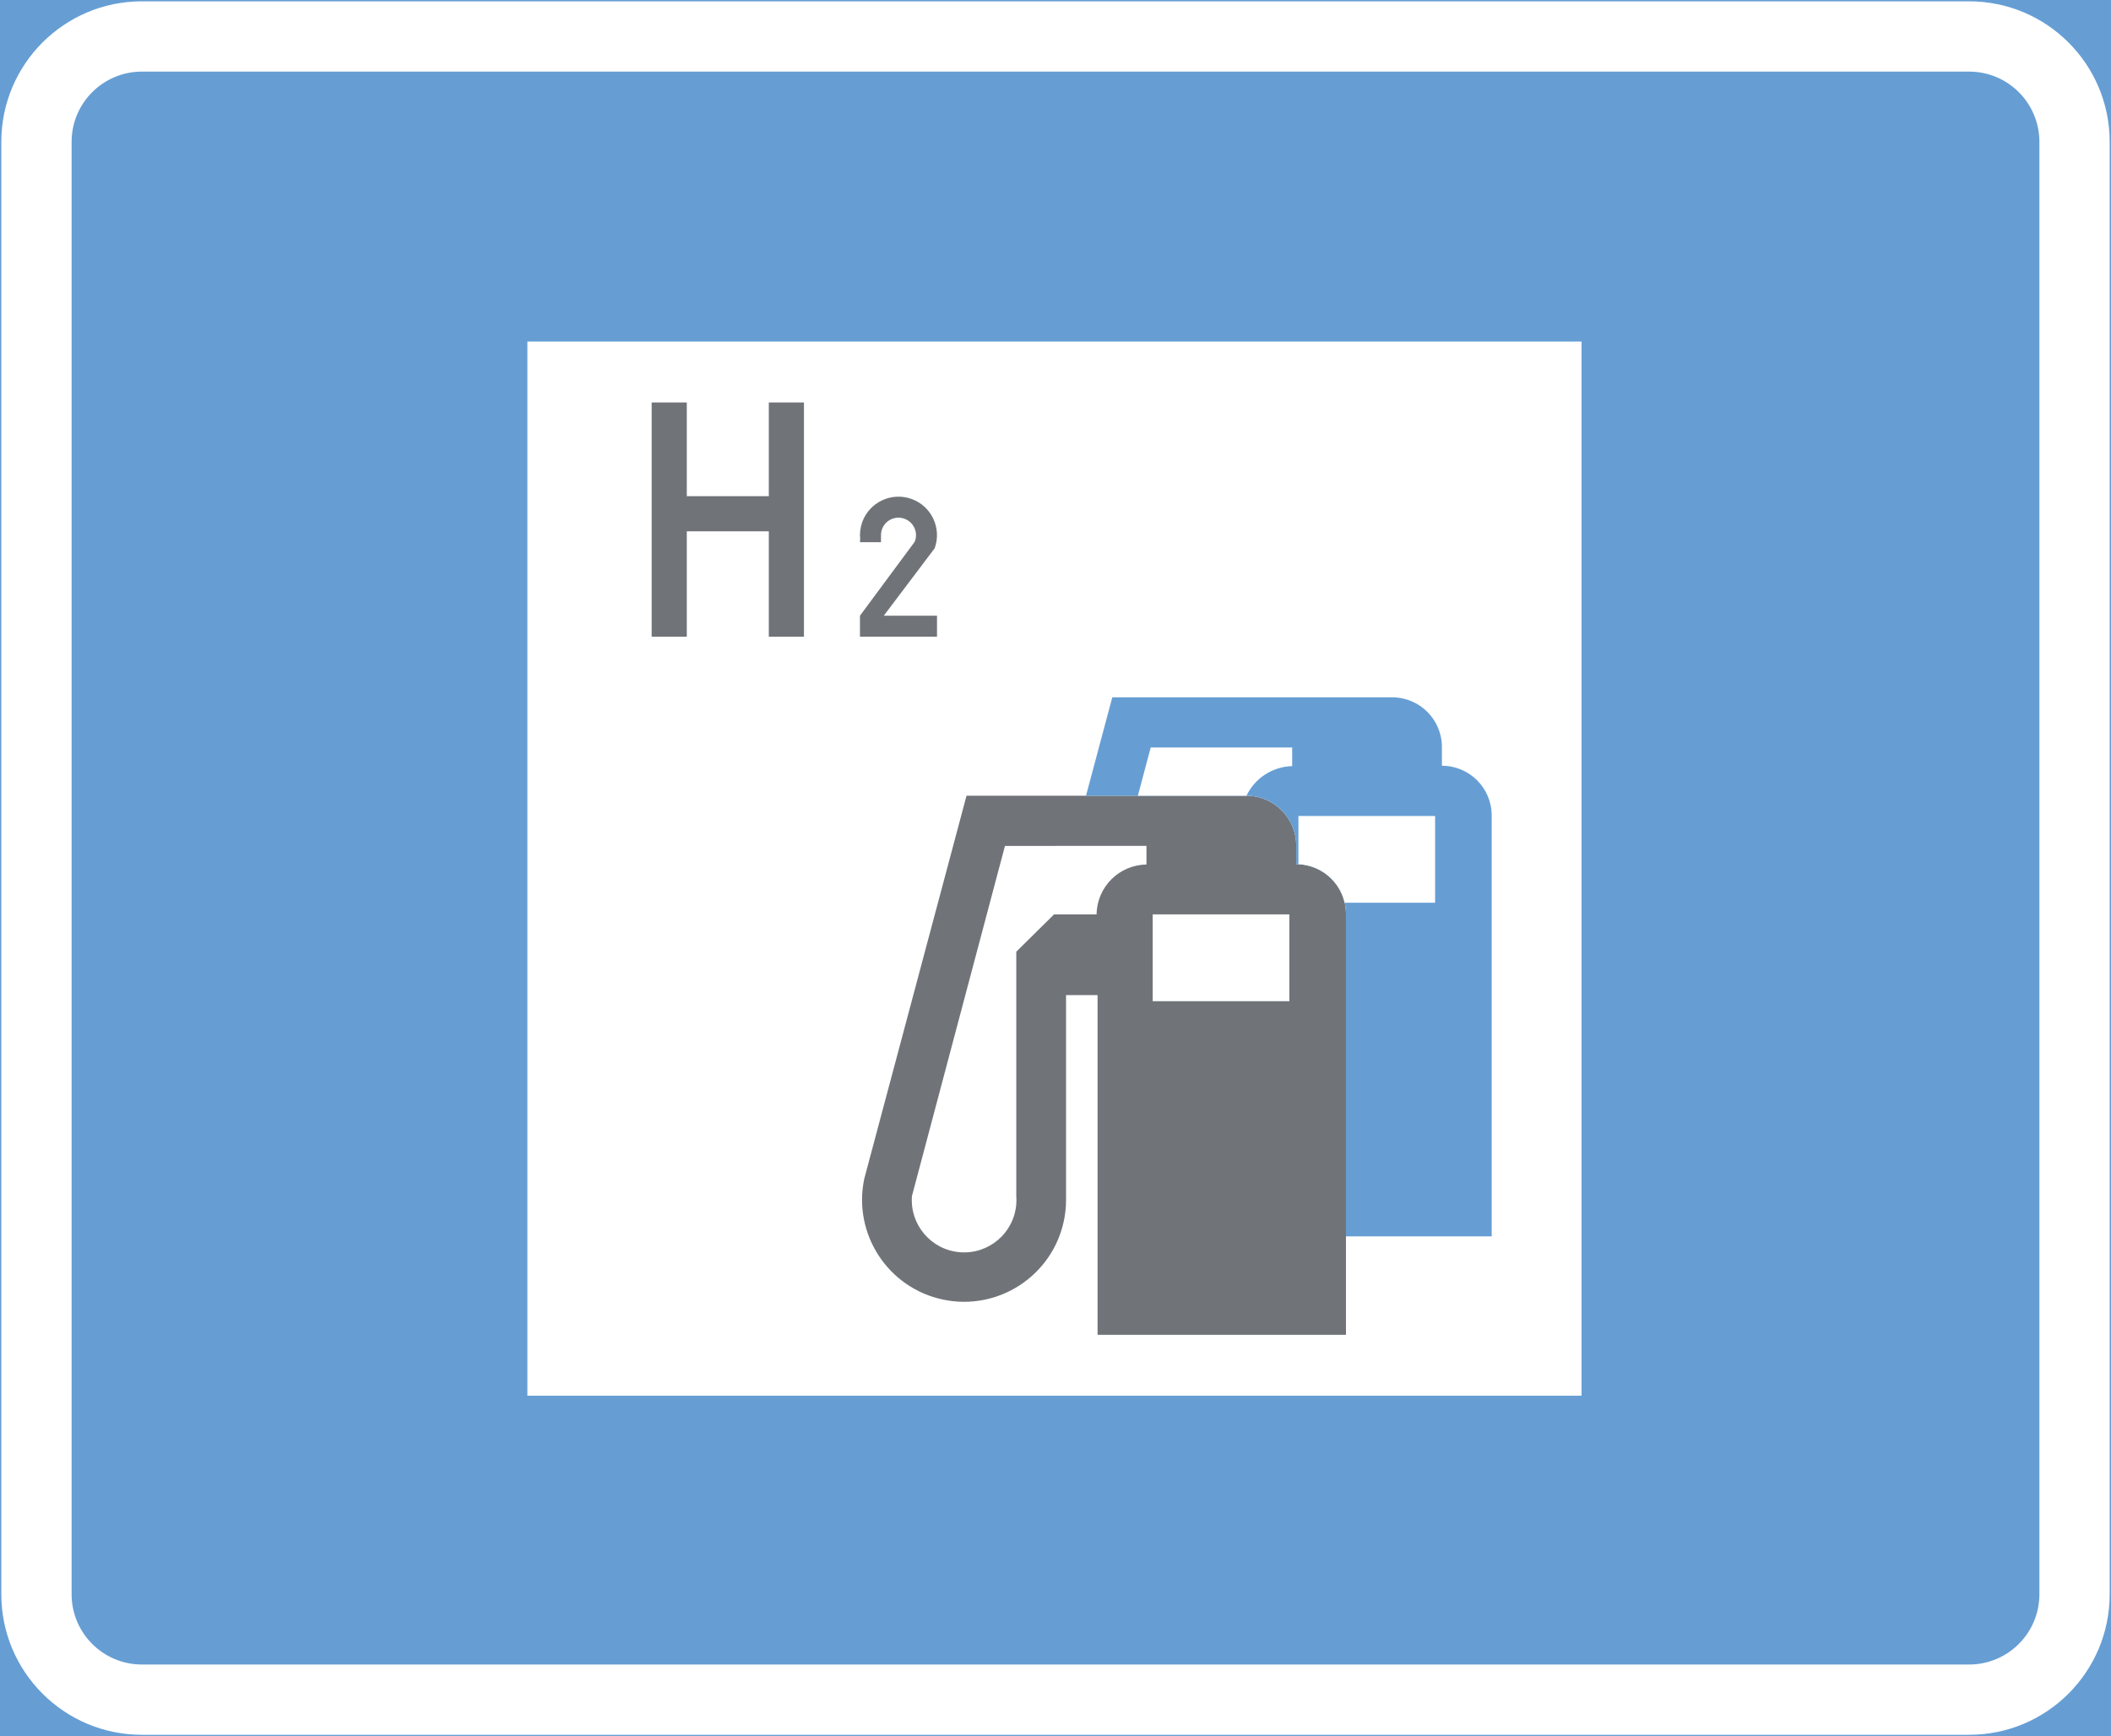 <ns0:svg xmlns:dc="http://purl.org/dc/elements/1.1/" xmlns:ns0="http://www.w3.org/2000/svg" xmlns:ns1="http://sodipodi.sourceforge.net/DTD/sodipodi-0.dtd" xmlns:ns2="http://www.inkscape.org/namespaces/inkscape" xmlns:ns4="http://creativecommons.org/ns#" xmlns:rdf="http://www.w3.org/1999/02/22-rdf-syntax-ns#" version="1.1" id="Layer_1" x="0px" y="0px" width="397.345" height="326.798" viewBox="0 0 397.345 326.798" xml:space="preserve" ns1:docname="G11.4.svg" ns2:version="0.92.5 (2060ec1f9f, 2020-04-08)" opacity="0.6"><ns0:rect x="0" y="0" width="397.345" height="326.798" fill="#808080" stroke="none"/><ns0:defs id="defs232" /><ns1:namedview pagecolor="#ffffff" bordercolor="#666666" borderopacity="1" objecttolerance="10" gridtolerance="10" guidetolerance="10" ns2:pageopacity="0" ns2:pageshadow="2" ns2:window-width="640" ns2:window-height="480" id="namedview230" showgrid="false" ns2:zoom="0.55503813" ns2:cx="198.6725" ns2:cy="163.399" ns2:window-x="0" ns2:window-y="0" ns2:window-maximized="0" ns2:current-layer="Layer_1" />
<ns0:g id="LWPOLYLINE_1_" transform="translate(-13.926,-49.199)">
	
		<ns0:rect x="14.176" y="49.449" style="fill:#005eb8;stroke:#005eb8;stroke-width:0.5;stroke-miterlimit:10" width="396.845" height="326.298" id="rect190" />
</ns0:g>
<ns0:g id="LWPOLYLINE_80_" transform="translate(-13.926,-49.199)">
	<ns0:path style="fill:#ffffff" d="m 40.632,49.449 h 343.934 c 14.609,0 26.455,11.845 26.455,26.457 v 273.387 c 0,14.609 -11.846,26.455 -26.455,26.455 H 40.632 c -14.609,0 -26.457,-11.846 -26.457,-26.455 V 75.905 C 14.176,61.293 26.023,49.449 40.632,49.449 Z" id="path193" ns2:connector-curvature="0" />
</ns0:g>
<ns0:g id="LWPOLYLINE_81_" transform="translate(-13.926,-49.199)">
	<ns0:path style="fill:#005eb8" d="m 40.632,62.677 h 343.934 c 7.305,0 13.227,5.923 13.227,13.228 v 273.387 c 0,7.305 -5.922,13.227 -13.227,13.227 H 40.632 c -7.305,0 -13.228,-5.922 -13.228,-13.227 V 75.905 c 0,-7.304 5.924,-13.228 13.228,-13.228 z" id="path196" ns2:connector-curvature="0" />
</ns0:g>
<ns0:g id="LWPOLYLINE_79_" transform="translate(-13.926,-49.199)">
	<ns0:rect x="113.192" y="113.494" style="fill:#ffffff" width="198.422" height="198.423" id="rect199" />
</ns0:g>
<ns0:g id="LWPOLYLINE_84_" transform="translate(-13.926,-49.199)">
	<ns0:path style="fill:#101820" d="M 267.271,300.454 V 221.23 c 0,-5.172 -4.191,-9.364 -9.365,-9.364 v -3.514 c 0,-5.172 -4.193,-9.367 -9.367,-9.367 H 195.85 l -19.249,72.104 c -2.179,10.373 4.455,20.557 14.833,22.74 10.368,2.184 20.552,-4.449 22.742,-14.828 0.271,-1.283 0.408,-2.596 0.408,-3.914 v -38.57 h 5.934 v 63.938 h 46.753 z" id="path202" ns2:connector-curvature="0" />
</ns0:g>
<ns0:g id="LWPOLYLINE_87_" transform="translate(-13.926,-49.199)">
	<ns0:path style="fill:#005eb8" d="m 294.701,281.929 v -79.225 c 0,-5.172 -4.191,-9.365 -9.367,-9.365 v -3.514 c 0,-5.172 -4.191,-9.367 -9.365,-9.367 h -52.68 l -4.951,18.526 h 30.201 c 5.174,0 9.367,4.195 9.367,9.367 v 3.514 c 5.174,0 9.365,4.192 9.365,9.364 v 60.698 h 27.43 z" id="path205" ns2:connector-curvature="0" />
</ns0:g>
<ns0:g id="LWPOLYLINE" transform="translate(-13.926,-49.199)">
	<ns0:rect x="14.176" y="49.449" style="fill:none" width="396.845" height="326.298" id="rect208" />
</ns0:g>
<ns0:g id="LWPOLYLINE_85_" transform="translate(-13.926,-49.199)">
	<ns0:rect x="230.894" y="221.317" style="fill:#ffffff" width="25.727" height="16.34" id="rect211" />
</ns0:g>
<ns0:g id="LWPOLYLINE_86_" transform="translate(-13.926,-49.199)">
	<ns0:path style="fill:#ffffff" d="m 205.216,274.337 v -45.994 l 7.11,-7.025 h 8.005 c 0.068,-5.154 4.23,-9.32 9.387,-9.383 v -3.512 l -26.632,0.008 -17.508,65.906 c -0.418,5.424 3.638,10.16 9.065,10.578 5.418,0.418 10.154,-3.643 10.572,-9.064 0.04,-0.506 0.04,-1.012 0.001,-1.514 z" id="path214" ns2:connector-curvature="0" />
</ns0:g>
<ns0:g id="LWPOLYLINE_88_" transform="translate(-13.926,-49.199)">
	<ns0:path style="fill:#ffffff" d="m 258.324,202.792 h 25.727 V 219.13 H 267.03 c -0.943,-4.098 -4.504,-7.064 -8.705,-7.254 v -9.084 z" id="path217" ns2:connector-curvature="0" />
</ns0:g>
<ns0:g id="LWPOLYLINE_89_" transform="translate(-13.926,-49.199)">
	<ns0:path style="fill:#ffffff" d="m 228.103,198.985 h 20.436 c 1.596,-3.326 4.922,-5.48 8.607,-5.578 v -3.511 l -26.631,0.007 z" id="path220" ns2:connector-curvature="0" />
</ns0:g>
<ns0:g id="LWPOLYLINE_82_" transform="translate(-13.926,-49.199)">
	<ns0:polygon style="fill:#101820" points="143.199,142.596 143.199,124.957 136.585,124.957 136.585,169.052 143.199,169.052 143.199,149.21 158.636,149.21 158.636,169.052 165.249,169.052 165.249,124.957 158.636,124.957 158.636,142.596 " id="polygon223" />
</ns0:g>
<ns0:g id="LWPOLYLINE_83_" transform="translate(-13.926,-49.199)">
	<ns0:path style="fill:#101820" d="m 175.793,151.257 h 3.959 v -1.318 c 0,-0.426 0.078,-0.849 0.243,-1.245 0.681,-1.685 2.606,-2.493 4.289,-1.804 1.692,0.686 2.5,2.609 1.81,4.294 l -10.301,13.914 v 3.954 h 14.503 v -3.954 h -10.019 l 9.58,-12.695 c 1.362,-3.767 -0.583,-7.92 -4.348,-9.282 -3.773,-1.359 -7.927,0.591 -9.289,4.357 -0.359,1.019 -0.496,2.111 -0.389,3.19 z" id="path226" ns2:connector-curvature="0" />
</ns0:g>
</ns0:svg>